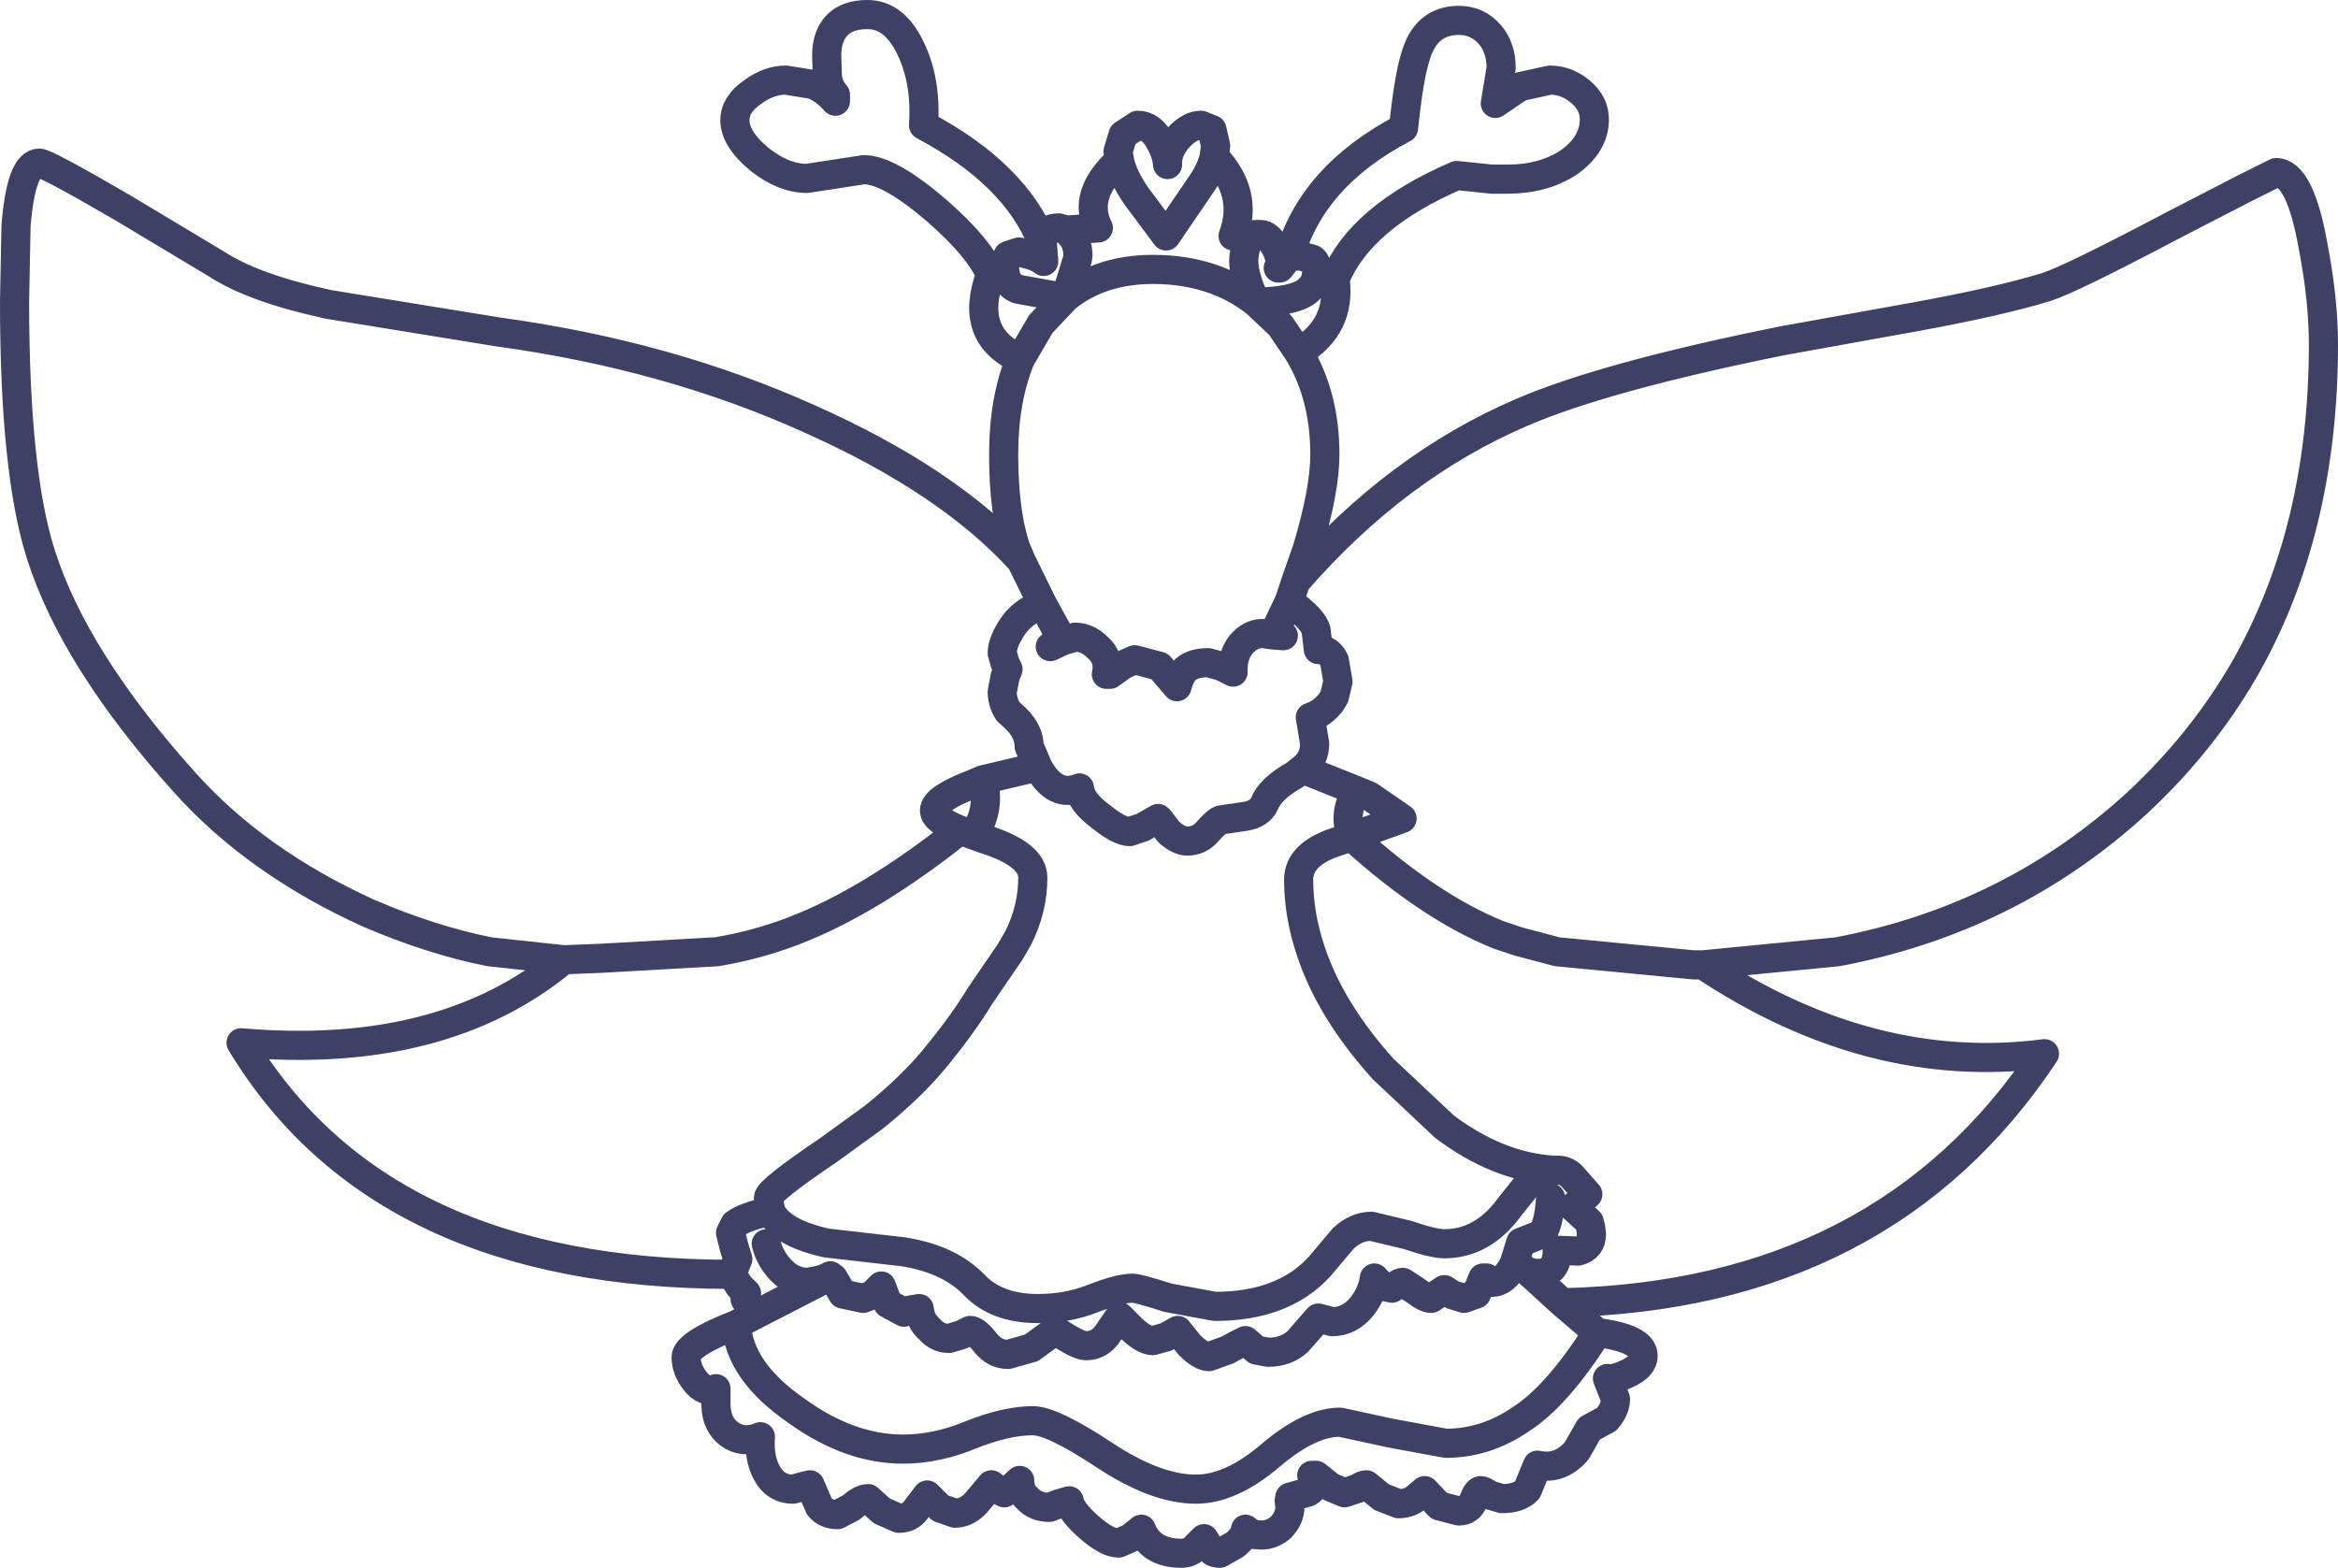 <?xml version="1.0" encoding="UTF-8" standalone="no"?>
<svg xmlns:xlink="http://www.w3.org/1999/xlink" height="107.65px" width="160.5px" xmlns="http://www.w3.org/2000/svg">
  <g transform="matrix(1.0, 0.0, 0.0, 1.0, 80.25, 53.85)">
    <path d="M11.4 -34.7 Q13.15 -38.95 19.75 -41.8 L22.15 -41.55 23.25 -41.55 Q25.7 -41.55 27.45 -42.7 29.2 -43.95 29.2 -45.65 29.2 -46.75 28.25 -47.55 27.3 -48.35 26.15 -48.35 L24.1 -47.9 22.4 -46.75 22.6 -47.95 22.8 -49.2 Q22.8 -50.55 22.05 -51.45 21.2 -52.45 19.9 -52.45 17.6 -52.45 16.9 -49.9 16.45 -48.45 16.1 -45.05 9.8 -41.75 8.25 -36.2 L8.95 -36.3 9.85 -36.05 Q10.15 -35.85 10.15 -35.25 L10.1 -34.8 11.4 -34.7 Q11.85 -31.4 8.9 -29.65 10.7 -26.65 10.7 -22.65 10.7 -20.2 9.5 -16.2 L8.7 -13.9 Q15.6 -21.85 24.25 -25.55 29.95 -28.0 42.1 -30.45 L51.25 -32.1 Q57.0 -33.15 60.25 -34.15 61.95 -34.7 69.05 -38.45 L73.8 -40.9 76.0 -42.0 Q77.65 -42.0 78.55 -36.9 79.25 -33.25 79.25 -30.2 79.25 -17.35 73.8 -7.85 70.9 -2.85 66.5 1.25 57.8 9.25 45.9 11.5 L36.65 12.4 Q48.15 20.05 60.1 18.5 49.1 35.1 27.0 35.6 L29.4 37.65 Q32.55 38.05 32.55 39.25 32.55 39.95 31.5 40.45 30.55 40.9 30.1 40.8 L30.65 42.2 Q30.65 42.9 30.05 43.6 L28.85 44.25 28.0 45.75 Q26.85 47.1 25.3 46.75 L24.6 48.45 Q24.05 49.05 22.85 49.05 L22.0 48.8 Q21.6 48.5 21.4 48.5 21.15 48.5 20.9 49.2 20.6 49.9 19.9 49.9 L18.55 49.55 17.55 48.5 16.9 49.05 Q16.4 49.4 15.75 49.4 L14.6 48.95 13.55 48.1 Q13.3 48.1 12.95 48.35 L12.05 48.65 11.1 48.25 10.1 47.45 9.8 47.45 Q10.15 48.3 9.55 48.6 L8.3 48.95 8.25 49.2 8.3 49.6 Q8.3 50.4 7.65 51.05 7.05 51.55 6.35 51.55 L5.7 51.5 5.25 51.15 Q5.2 51.65 4.55 52.2 L3.5 52.8 Q2.95 52.8 2.8 52.45 L2.4 51.8 1.8 52.4 Q1.45 52.8 0.85 52.8 -1.25 52.8 -1.9 51.15 L-2.65 51.75 -3.45 52.1 Q-4.25 52.1 -5.5 51.0 -6.75 49.9 -6.85 49.2 L-7.55 49.4 -8.2 49.65 Q-9.15 49.65 -9.7 49.05 -10.25 48.6 -10.25 47.8 L-10.85 48.35 -11.3 48.65 -11.8 48.4 -12.2 48.1 -13.25 49.35 Q-13.9 50.05 -14.7 50.05 L-15.7 49.7 -16.6 48.8 -17.4 49.85 Q-17.8 50.4 -18.55 50.4 L-19.7 49.9 -20.65 49.05 Q-21.15 49.05 -21.8 49.65 L-22.75 50.15 Q-23.55 50.15 -24.0 49.6 L-24.65 48.1 -25.25 48.25 -25.8 48.4 Q-27.05 48.4 -27.65 47.2 -28.15 46.25 -28.05 44.8 -29.25 45.3 -30.2 44.6 -31.05 43.95 -31.1 42.7 L-31.1 41.5 Q-31.85 41.85 -32.55 40.95 -33.15 40.15 -33.15 39.35 -33.15 38.45 -29.7 37.1 L-28.45 36.45 -29.1 35.35 -29.0 34.95 -29.5 34.45 -30.0 33.65 Q-54.1 33.65 -63.7 17.75 -49.85 18.95 -41.55 12.05 L-46.65 11.5 Q-50.65 10.7 -54.95 8.85 -62.65 5.35 -67.55 -0.1 -75.15 -8.55 -77.45 -15.8 -79.25 -21.45 -79.25 -33.15 L-79.15 -38.35 Q-78.8 -42.65 -77.55 -42.65 -77.1 -42.65 -71.85 -39.6 L-65.35 -35.7 Q-62.8 -34.05 -57.7 -32.95 L-46.0 -31.05 Q-34.35 -29.45 -24.7 -25.1 -15.15 -20.85 -10.15 -15.35 L-10.55 -16.3 Q-11.35 -18.75 -11.35 -22.65 -11.35 -26.4 -10.2 -29.2 -13.8 -30.8 -12.25 -35.0 -13.05 -36.85 -15.9 -39.35 -19.2 -42.2 -20.95 -42.2 L-24.85 -41.6 Q-26.45 -41.6 -28.1 -42.9 -29.8 -44.3 -29.8 -45.6 -29.8 -46.7 -28.55 -47.55 -27.45 -48.35 -26.3 -48.35 L-24.45 -48.05 Q-23.6 -47.7 -22.9 -46.9 L-22.9 -47.35 Q-23.35 -47.85 -23.45 -48.55 L-23.5 -50.05 Q-23.5 -51.35 -22.8 -52.1 -22.1 -52.85 -20.7 -52.85 -18.85 -52.85 -17.75 -50.55 -16.65 -48.3 -16.85 -45.25 -10.55 -41.9 -8.7 -37.2 L-8.65 -37.5 Q-8.5 -38.2 -7.55 -38.2 L-7.05 -38.05 -4.85 -38.2 Q-6.0 -40.5 -3.4 -42.85 L-3.5 -43.45 -3.15 -44.6 -2.15 -45.25 Q-1.2 -45.25 -0.6 -44.1 -0.15 -43.3 -0.1 -42.55 -0.15 -43.45 0.6 -44.35 1.4 -45.25 2.2 -45.25 L2.95 -44.95 3.2 -43.85 3.1 -43.1 Q5.5 -40.6 4.4 -37.65 L6.05 -37.75 6.3 -37.75 Q6.8 -37.75 7.3 -36.9 7.8 -35.95 7.5 -35.45 L7.6 -35.45 8.15 -36.15 8.25 -36.2 M-3.4 -42.85 Q-3.2 -41.8 -2.25 -40.4 L-0.2 -37.65 2.25 -41.25 Q2.9 -42.2 3.1 -43.1 M6.05 -37.75 Q5.3 -37.6 5.15 -36.25 5.0 -35.15 5.95 -33.1 8.5 -33.15 9.4 -33.8 9.95 -34.2 10.1 -34.8 M5.95 -33.1 L7.65 -31.5 8.9 -29.65 M-10.15 -15.35 L-8.7 -12.4 -7.3 -9.85 -6.45 -10.1 Q-5.6 -10.1 -4.9 -9.4 -4.05 -8.65 -4.3 -7.55 L-4.05 -7.55 -3.15 -8.2 -2.35 -8.55 -0.65 -8.1 0.55 -6.7 Q0.75 -7.5 1.15 -7.9 1.7 -8.35 2.7 -8.35 L3.6 -8.1 4.4 -7.7 Q4.35 -8.85 4.95 -9.6 5.6 -10.35 6.4 -10.35 L7.15 -10.25 8.25 -12.55 8.7 -13.9 M7.85 -10.2 L7.15 -10.25 M9.15 -1.05 L8.65 -0.65 Q6.95 0.3 6.55 1.35 6.2 2.05 5.25 2.2 L3.55 2.45 Q3.25 2.55 2.6 3.3 2.05 3.9 1.25 3.9 0.7 3.9 0.0 3.3 L-0.65 2.45 -0.75 2.35 -1.8 2.95 -2.7 3.25 Q-3.4 3.25 -4.7 2.2 -6.05 1.2 -6.15 0.25 -7.85 0.95 -9.0 -1.2 L-12.8 -0.3 Q-12.2 1.6 -13.4 3.5 L-12.7 3.75 Q-9.35 4.8 -9.35 6.4 -9.35 8.55 -10.35 10.55 L-10.9 11.5 -12.95 14.5 Q-14.15 16.45 -15.7 18.35 -17.4 20.55 -20.25 22.85 L-23.35 25.1 Q-27.5 27.9 -27.5 28.4 L-27.35 29.3 Q-26.65 30.8 -23.5 31.5 L-18.25 32.1 Q-15.1 32.6 -13.4 34.35 -11.85 36.0 -9.0 36.0 -6.95 36.0 -5.2 35.3 -3.4 34.6 -2.5 34.6 -2.1 34.6 -0.1 35.25 L3.15 35.85 Q7.85 35.85 10.35 33.1 L11.95 31.2 Q12.85 30.35 13.9 30.35 L16.4 30.95 Q18.15 31.55 18.9 31.55 21.55 31.55 23.4 29.0 L24.8 27.25 Q25.45 26.6 26.35 26.5 22.55 26.25 18.9 23.5 L14.7 19.55 Q11.1 15.55 9.75 11.5 8.9 9.0 8.9 6.55 8.9 4.75 11.65 3.9 L12.55 3.6 Q11.9 2.0 12.9 0.45 L9.15 -1.05 Q10.0 -1.7 10.0 -2.8 L9.7 -4.6 Q10.5 -4.85 11.1 -5.6 L11.35 -6.0 11.6 -7.05 11.35 -8.5 Q10.95 -9.3 10.25 -9.25 L10.1 -10.55 Q9.95 -11.3 8.25 -12.55 M36.65 12.4 L36.0 12.4 26.65 11.5 24.0 10.8 22.65 10.35 Q17.9 8.45 12.55 3.6 L16.0 2.35 13.75 0.8 12.9 0.45 M27.0 35.6 L24.7 33.5 23.7 32.9 23.6 33.1 Q23.0 34.2 22.15 34.2 21.8 34.2 21.8 33.9 L21.55 33.9 21.1 35.0 20.25 35.3 19.45 35.05 18.9 34.7 18.0 35.3 Q17.6 35.3 16.9 34.75 L16.05 34.2 Q15.85 34.2 15.6 34.4 L15.3 34.6 14.6 34.45 14.1 33.9 Q13.95 34.95 13.25 35.85 12.4 36.9 11.2 36.9 L10.25 36.65 8.85 38.25 Q8.05 39.0 6.8 39.0 L6.0 38.85 5.25 38.2 Q4.9 38.35 4.0 38.85 L2.75 39.3 Q2.2 39.3 1.4 38.5 L0.6 37.5 -0.2 37.95 -1.1 38.2 Q-1.7 38.2 -2.55 37.4 L-3.4 36.55 -4.3 37.85 Q-4.85 38.55 -5.7 38.55 -6.25 38.55 -7.8 37.5 L-9.45 38.7 -11.05 39.15 Q-11.95 39.15 -12.6 38.35 -13.25 37.5 -13.65 37.5 L-14.25 37.8 -15.1 38.05 Q-15.9 38.05 -16.45 37.4 -17.05 36.9 -17.15 36.0 L-17.75 36.1 -18.2 36.25 -19.3 35.65 -19.75 34.45 -20.35 35.05 -21.0 35.3 -22.4 35.0 -23.05 33.9 -23.25 33.75 -23.35 33.8 -23.4 33.85 -28.45 36.45 M29.4 37.65 Q26.65 42.0 24.15 43.6 21.75 45.25 19.0 45.25 L15.2 44.55 11.75 43.8 Q9.65 43.8 6.95 46.1 4.25 48.4 1.85 48.4 -0.9 48.4 -4.45 46.05 -8.0 43.7 -9.35 43.7 -11.15 43.7 -13.55 44.65 -15.95 45.65 -18.25 45.65 -21.95 45.65 -25.6 43.0 -29.5 40.3 -29.7 37.1 M26.2 28.4 Q26.05 30.45 25.55 30.9 L24.15 31.45 23.7 32.9 M24.7 33.5 Q26.65 33.95 26.65 32.0 L28.1 32.05 Q29.0 31.8 29.0 30.9 L28.95 30.45 28.85 30.05 27.75 29.05 28.75 28.15 27.6 26.85 Q27.2 26.5 26.7 26.5 L26.35 26.5 M-8.7 -37.2 L-8.6 -35.9 Q-8.85 -36.1 -9.35 -36.3 L-10.3 -36.55 -11.05 -36.3 -11.35 -35.65 -11.2 -34.85 Q-11.0 -34.25 -10.4 -34.0 L-7.1 -33.4 -6.3 -36.0 -6.25 -36.3 Q-6.25 -37.0 -6.6 -37.55 L-7.05 -38.05 M-11.2 -34.85 L-12.25 -35.0 M5.95 -33.1 Q3.05 -35.35 -1.1 -35.35 -4.7 -35.35 -7.1 -33.4 L-8.8 -31.6 -10.2 -29.2 M-8.7 -12.4 Q-10.15 -11.75 -10.75 -10.8 -11.45 -9.75 -11.45 -9.0 L-11.25 -8.3 -11.05 -7.9 -11.25 -7.4 -11.45 -6.35 Q-11.45 -5.65 -11.05 -5.0 L-10.5 -4.5 Q-9.6 -3.6 -9.6 -2.6 L-9.0 -1.2 M-7.3 -9.85 L-8.15 -9.45 M-12.8 -0.3 L-13.5 0.0 Q-16.1 1.0 -16.1 1.8 -16.1 2.45 -14.35 3.15 L-13.4 3.5 M-14.35 3.15 Q-20.45 8.0 -25.6 10.0 L-25.85 10.1 Q-28.35 11.05 -31.05 11.5 L-39.0 11.95 -41.55 12.05 M-27.35 29.3 Q-29.15 29.7 -29.8 30.2 L-30.1 30.8 -29.85 31.8 -29.6 32.6 -29.8 33.1 -30.0 33.65 M-23.4 33.85 L-24.0 34.05 -24.8 34.2 Q-25.85 34.2 -26.65 33.35 -27.4 32.55 -27.65 31.55" fill="none" stroke="#3e4066" stroke-linecap="round" stroke-linejoin="round" stroke-width="2.0"/>
  </g>
</svg>
